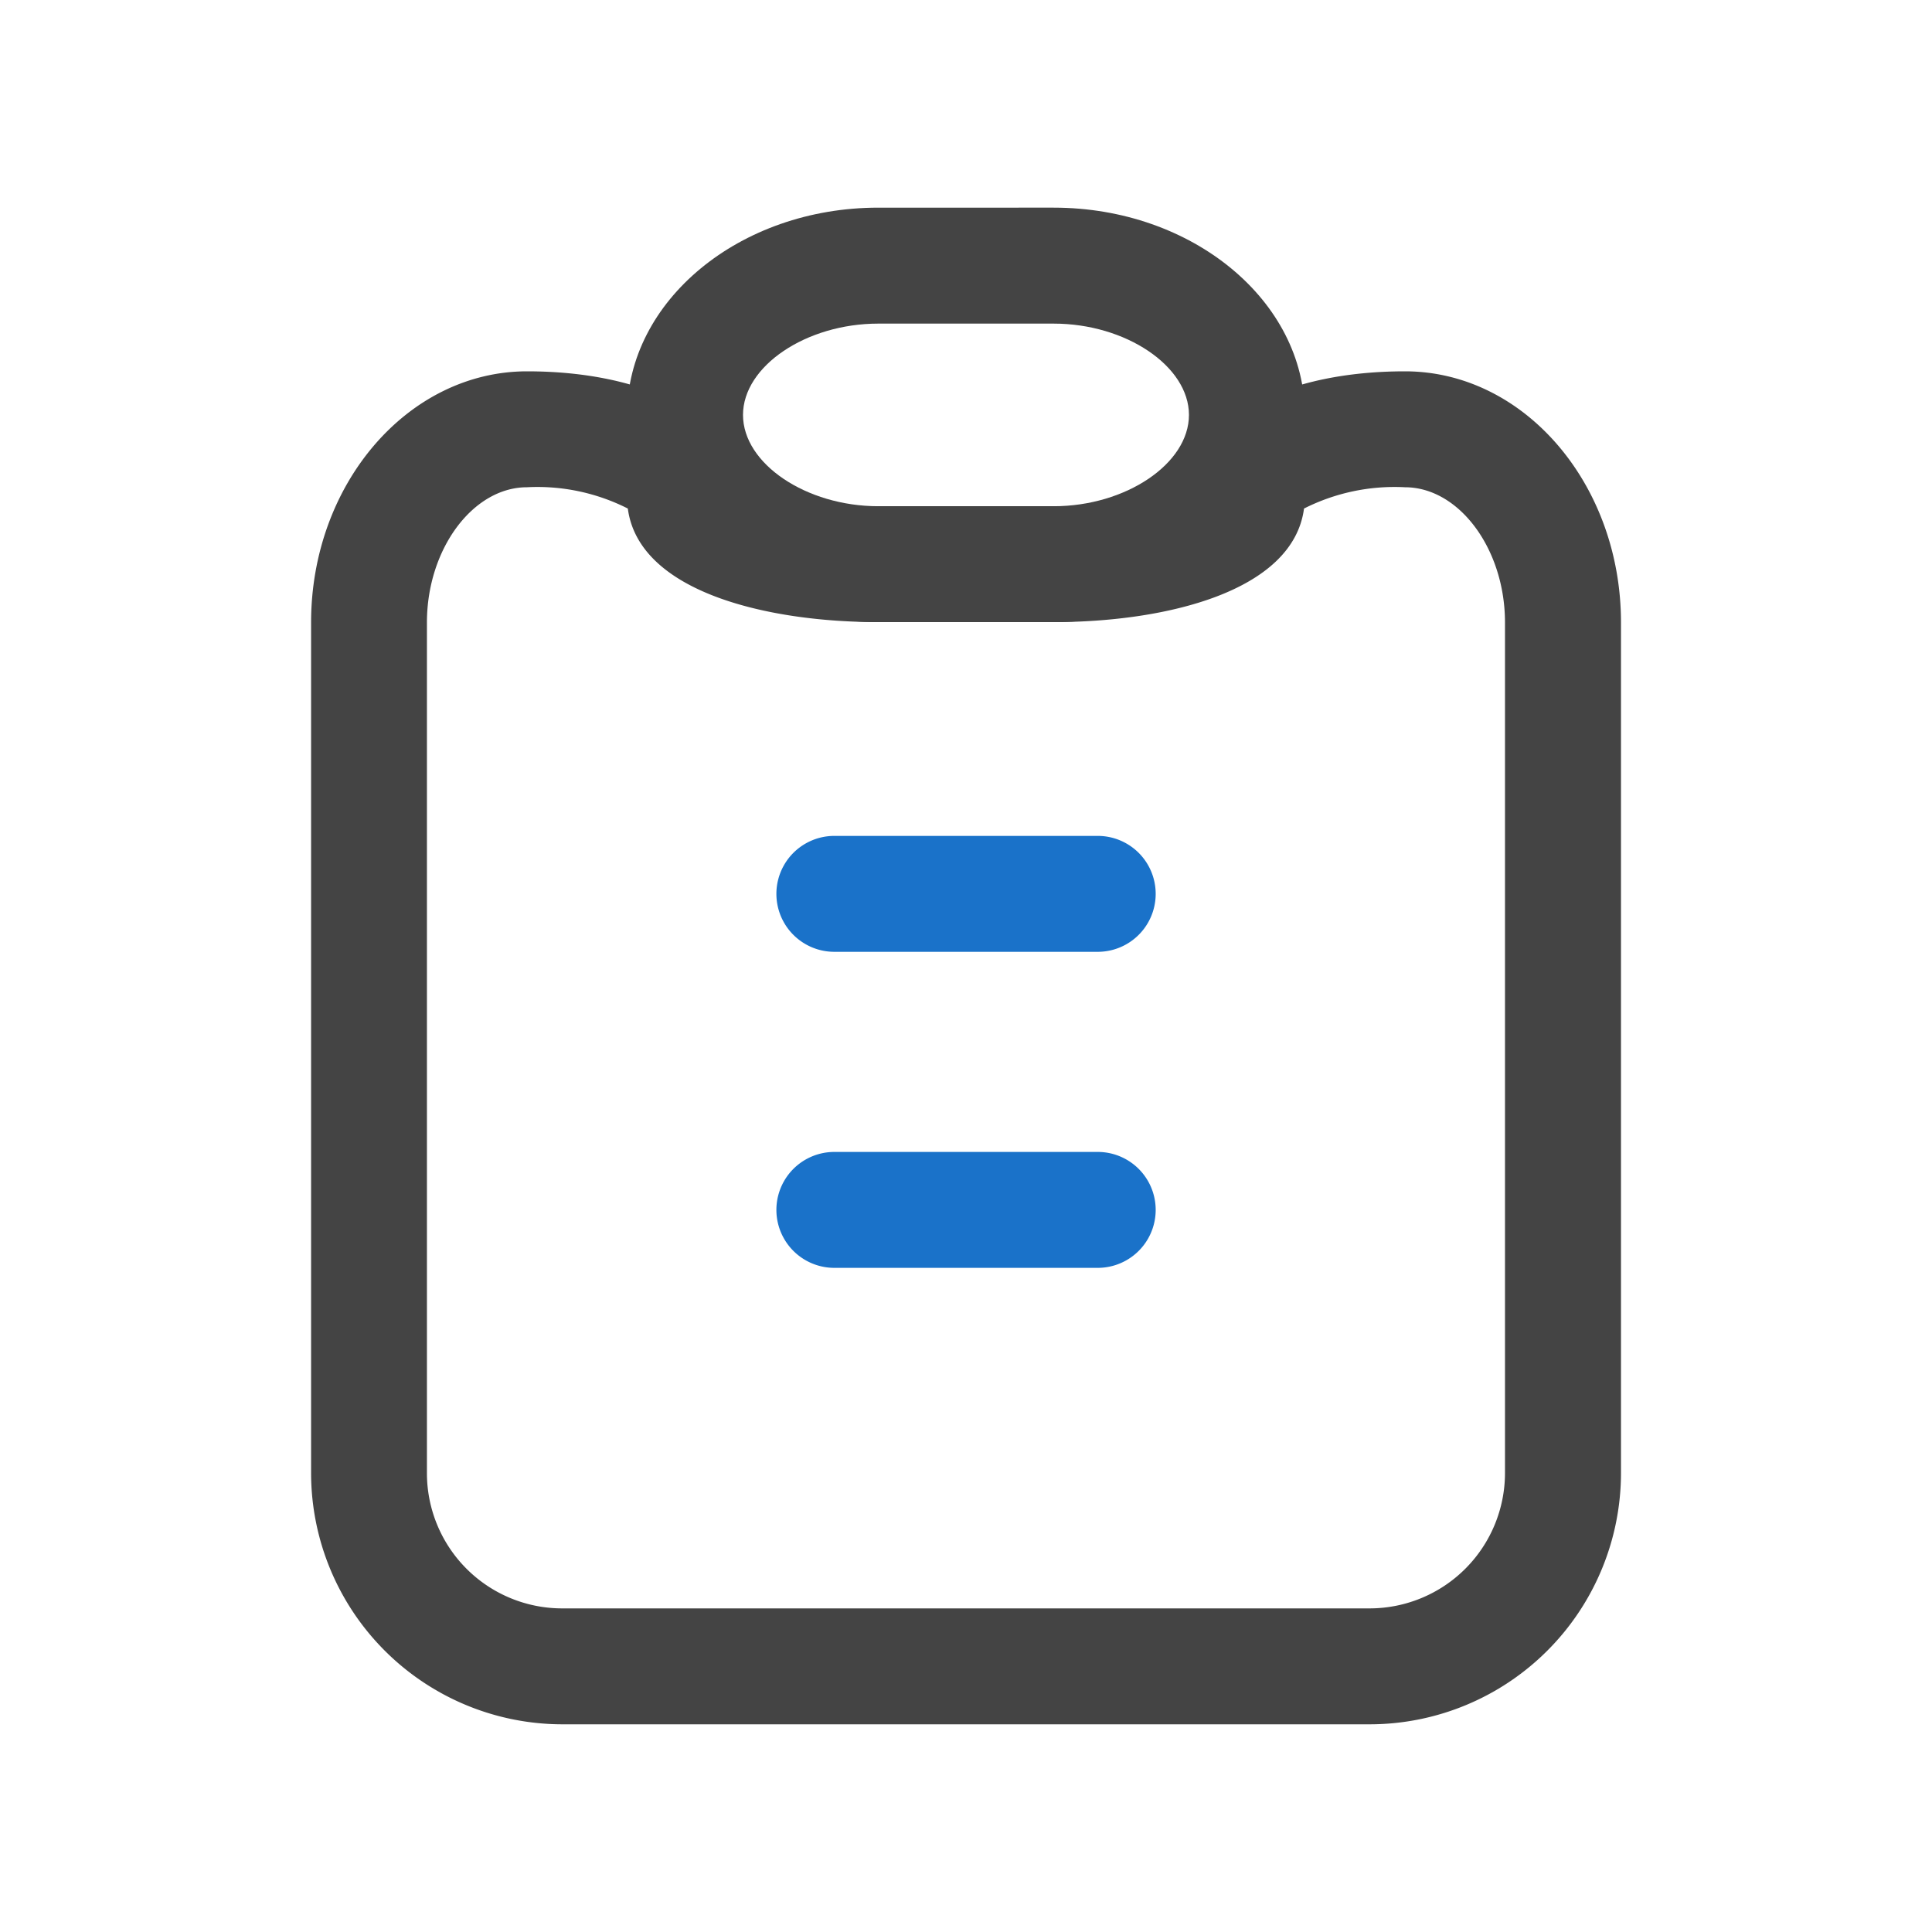 <svg xmlns="http://www.w3.org/2000/svg" xmlns:xlink="http://www.w3.org/1999/xlink" width="50" height="50" viewBox="0 0 50 50">
  <defs>
    <clipPath id="clip-path">
      <rect id="사각형_7996" data-name="사각형 7996" width="50" height="50" fill="none"/>
    </clipPath>
  </defs>
  <g id="그룹_15649" data-name="그룹 15649" clip-path="url(#clip-path)">
    <path id="패스_50505" data-name="패스 50505" d="M35.451,44.625h-20.9a6.508,6.508,0,0,1-6.5-6.5V16.11c0-3.584,2.508-6.5,5.59-6.5,3.057,0,5.257,1.15,5.556,2.845a7.847,7.847,0,0,0,3.534.645H27.27a7.847,7.847,0,0,0,3.534-.645c.3-1.695,2.5-2.845,5.557-2.845,3.082,0,5.59,2.916,5.59,6.5V38.125a6.508,6.508,0,0,1-6.5,6.5M13.639,12.61c-1.4,0-2.59,1.6-2.59,3.5V38.125a3.5,3.5,0,0,0,3.5,3.5h20.9a3.505,3.505,0,0,0,3.5-3.5V16.11c0-1.9-1.186-3.5-2.59-3.5a5.193,5.193,0,0,0-2.611.551c-.286,2.162-3.613,2.939-6.48,2.939H22.729c-2.867,0-6.194-.777-6.481-2.939a5.179,5.179,0,0,0-2.609-.551" fill="#444"/>
    <path id="패스_50506" data-name="패스 50506" d="M27.27,16.1H22.729c-3.584,0-6.5-2.407-6.5-5.363s2.916-5.363,6.5-5.363H27.27c3.584,0,6.5,2.406,6.5,5.363S30.854,16.1,27.27,16.1M22.729,8.375c-1.864,0-3.5,1.1-3.5,2.363s1.636,2.363,3.5,2.363H27.27c1.864,0,3.5-1.1,3.5-2.363s-1.636-2.363-3.5-2.363Z" fill="#444"/>
    <path id="패스_50507" data-name="패스 50507" d="M28.409,24.633H21.593a1.5,1.5,0,0,1,0-3h6.816a1.5,1.5,0,0,1,0,3" fill="#1a72c9"/>
    <path id="패스_50508" data-name="패스 50508" d="M28.409,32.812H21.593a1.5,1.5,0,1,1,0-3h6.816a1.5,1.5,0,0,1,0,3" fill="#1a72c9"/>
  </g>
</svg>
